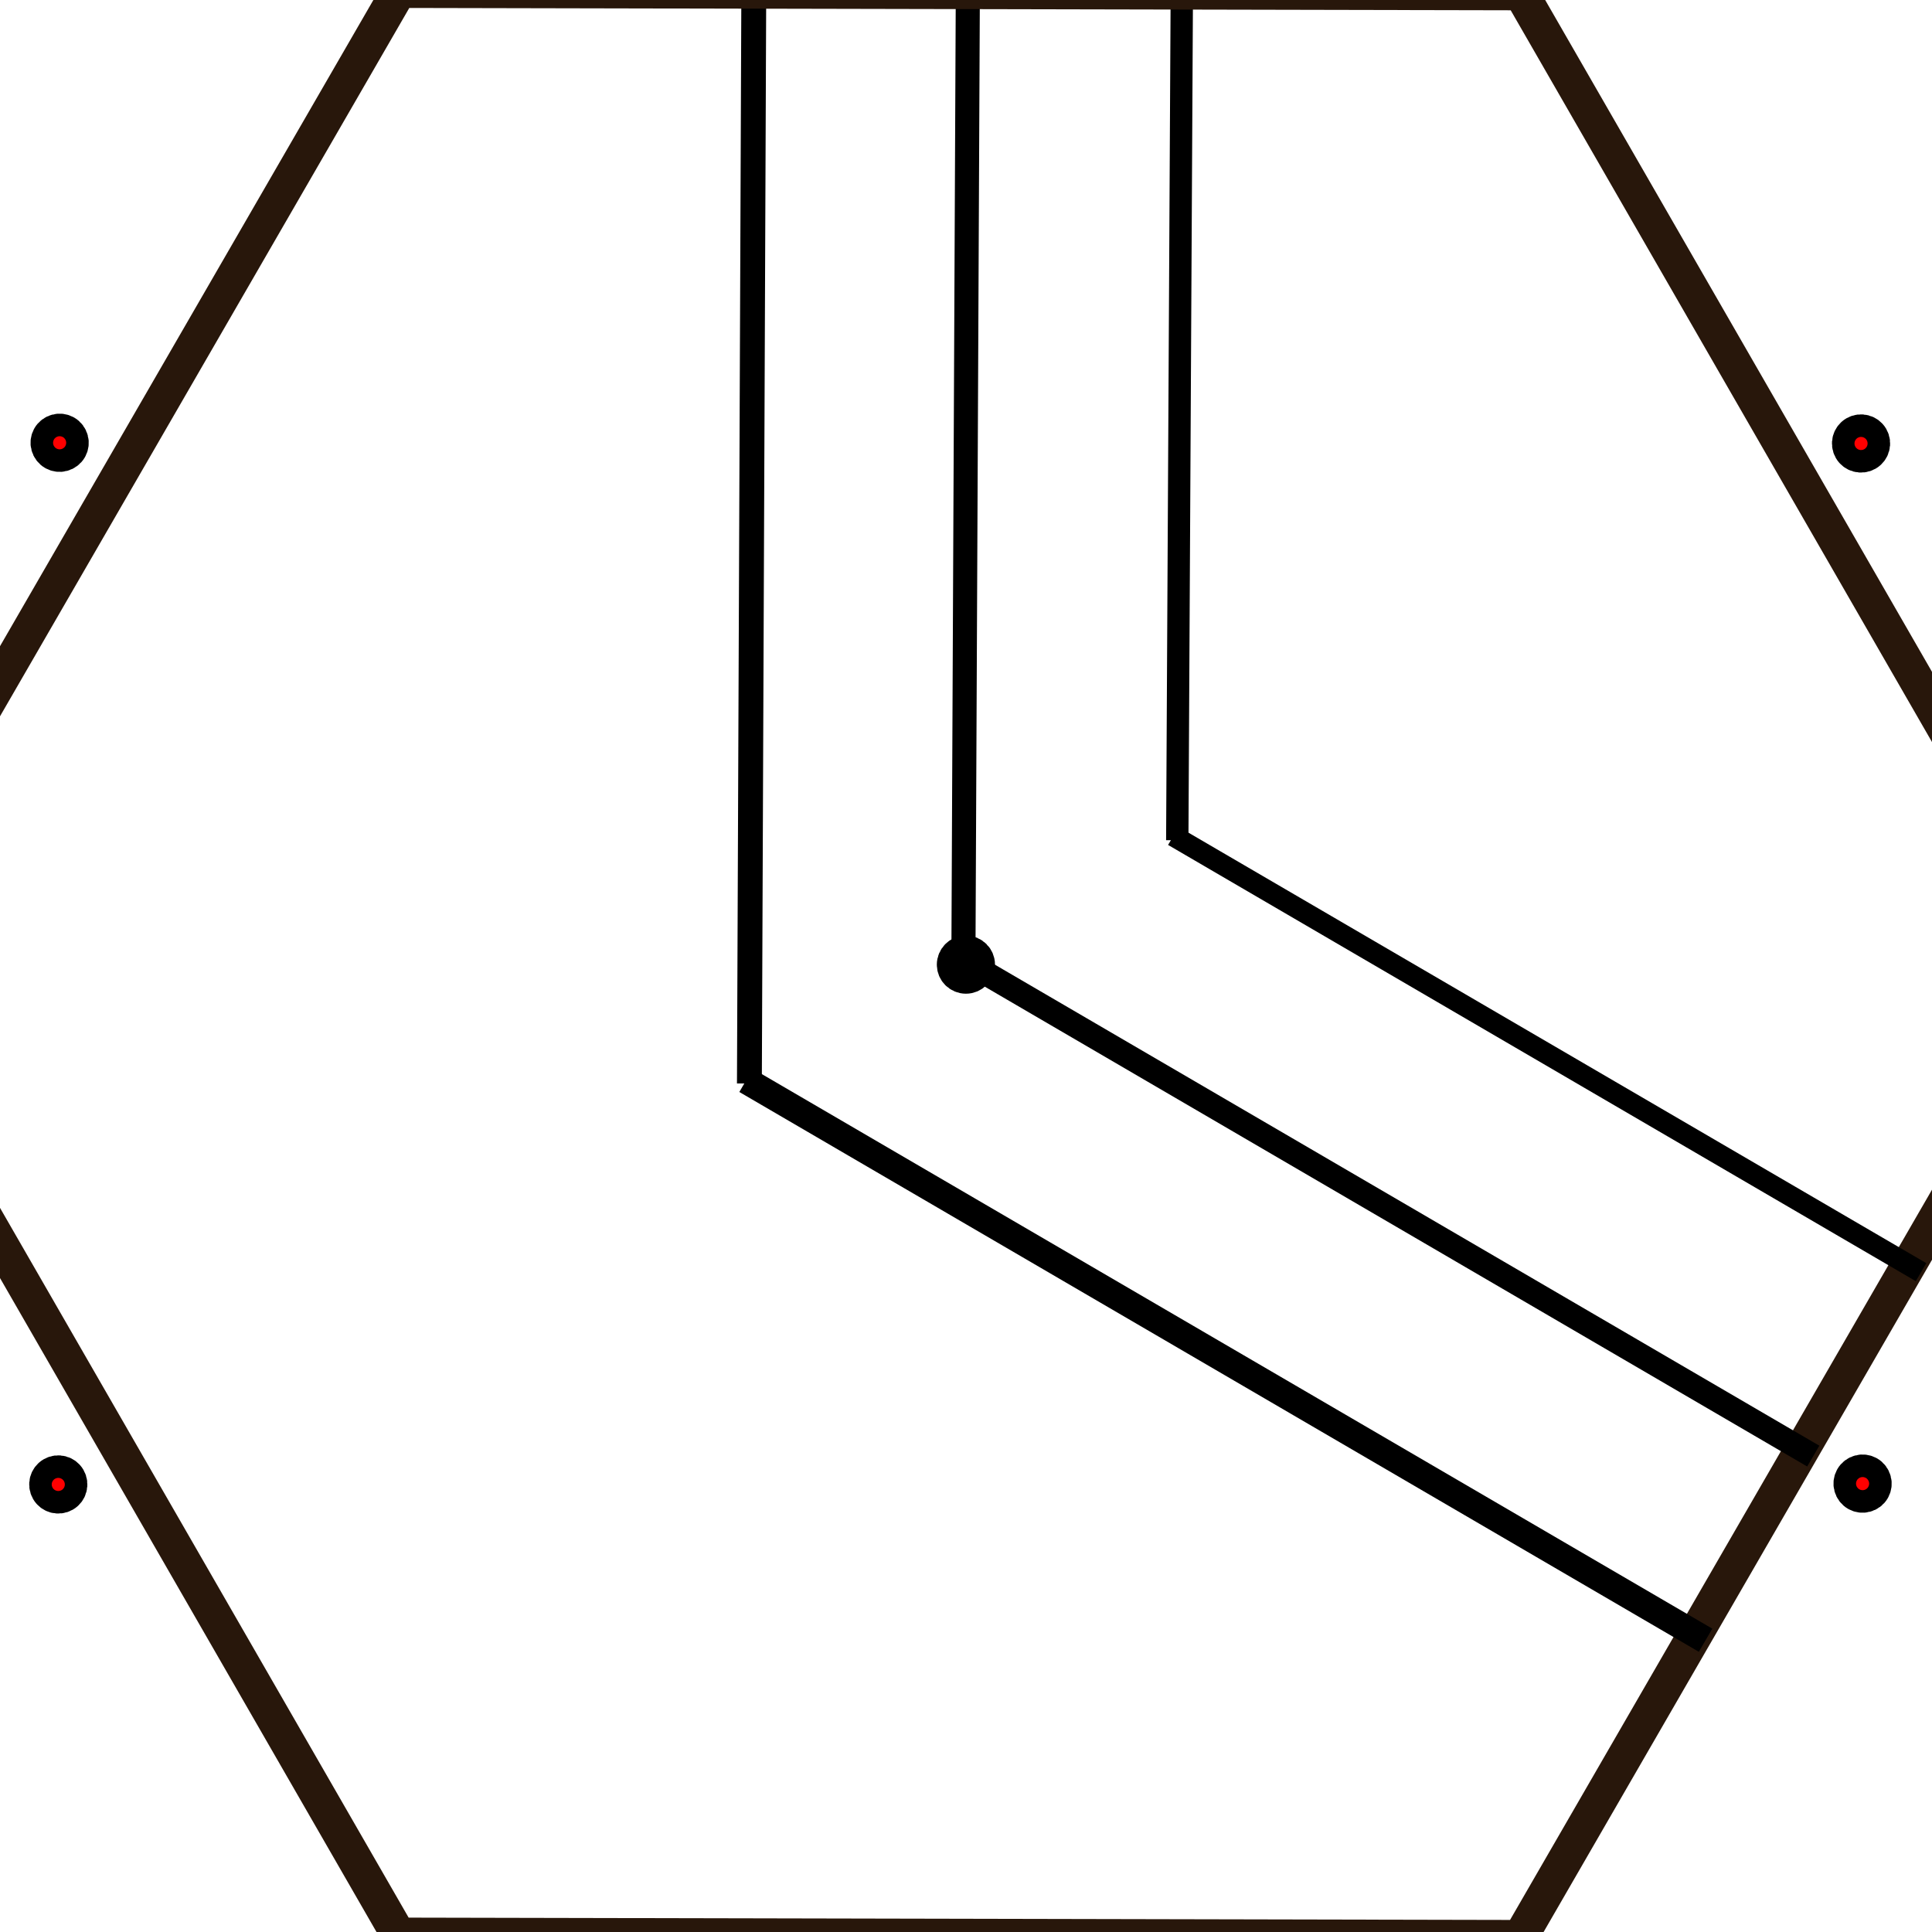 <?xml version="1.0" encoding="UTF-8" standalone="no"?>
<!-- Created with Inkscape (http://www.inkscape.org/) -->

<svg
   xmlns:dc="http://purl.org/dc/elements/1.1/"
   xmlns:cc="http://creativecommons.org/ns#"
   xmlns:rdf="http://www.w3.org/1999/02/22-rdf-syntax-ns#"
   xmlns:svg="http://www.w3.org/2000/svg"
   xmlns="http://www.w3.org/2000/svg"
   xmlns:sodipodi="http://sodipodi.sourceforge.net/DTD/sodipodi-0.dtd"
   xmlns:inkscape="http://www.inkscape.org/namespaces/inkscape"
   width="128"
   height="128"
   id="svg2"
   version="1.1"
   inkscape:version="0.91 r13725"
   sodipodi:docname="l_path_right.svg"
   inkscape:export-filename="C:\Users\Sam\OneDrive\LD36\Assets\Sprites\l_path_left.png"
   inkscape:export-xdpi="90"
   inkscape:export-ydpi="90">
  <defs
     id="defs4" />
  <sodipodi:namedview
     id="base"
     pagecolor="#ffffff"
     bordercolor="#666666"
     borderopacity="1.0"
     inkscape:pageopacity="0.0"
     inkscape:pageshadow="2"
     inkscape:zoom="2.8"
     inkscape:cx="33.999812"
     inkscape:cy="89.493422"
     inkscape:document-units="px"
     inkscape:current-layer="layer1"
     showgrid="false"
     inkscape:window-width="1304"
     inkscape:window-height="745"
     inkscape:window-x="-8"
     inkscape:window-y="-8"
     inkscape:window-maximized="1" />
  <g
     inkscape:label="Layer 1"
     inkscape:groupmode="layer"
     id="layer1"
     transform="translate(0,-924.362)">
    <g
       id="g4335"
       transform="matrix(1.185,0,0,1.185,-11.846,-185.301)">
      <circle
         transform="scale(-1,1)"
         r="0.629"
         cy="990.356"
         cx="-64"
         id="path3335"
         style="fill:#ff0000;fill-rule:evenodd;stroke:#000000;stroke-width:1.994px;stroke-linecap:butt;stroke-linejoin:miter;stroke-opacity:1" />
      <path
         inkscape:connector-curvature="0"
         id="path3360"
         d="m 64.109,935.589 -0.255,55.872"
         style="fill:none;fill-rule:evenodd;stroke:#000000;stroke-width:1.347px;stroke-linecap:butt;stroke-linejoin:miter;stroke-opacity:1" />
      <path
         style="fill:none;fill-rule:evenodd;stroke:#000000;stroke-width:1.249px;stroke-linecap:butt;stroke-linejoin:miter;stroke-opacity:1"
         d="m 76.073,935.592 -0.256,47.81"
         id="path3396"
         inkscape:connector-curvature="0" />
      <path
         style="fill:none;fill-rule:evenodd;stroke:#000000;stroke-width:1.39px;stroke-linecap:butt;stroke-linejoin:miter;stroke-opacity:1"
         d="m 52.142,935.586 -0.247,61.416"
         id="path3398"
         inkscape:connector-curvature="0" />
      <g
         transform="matrix(0.997,-1.727,-1.727,-0.997,1793.993,2062.841)"
         id="g3383">
        <circle
           r="0.316"
           style="fill:#ff0000;fill-rule:evenodd;stroke:#000000;stroke-width:1px;stroke-linecap:butt;stroke-linejoin:miter;stroke-opacity:1"
           id="circle3358"
           cx="32"
           cy="991.178" />
        <circle
           r="0.316"
           style="fill:#ff0000;fill-rule:evenodd;stroke:#000000;stroke-width:1px;stroke-linecap:butt;stroke-linejoin:miter;stroke-opacity:1"
           id="circle3364"
           cx="32"
           cy="1049.546" />
        <g
           id="g3375"
           transform="matrix(0.5,-0.866,0.866,0.5,-867.66,537.894)">
          <g
             transform="matrix(0.5,-0.866,0.866,0.5,-867.66,537.894)"
             id="g3366">
            <path
               sodipodi:type="star"
               style="fill:none;stroke:#28170b;stroke-width:2;stroke-miterlimit:4;stroke-dasharray:none;stroke-opacity:1"
               id="path2995"
               sodipodi:sides="6"
               sodipodi:cx="0.089285716"
               sodipodi:cy="-0.017857311"
               sodipodi:r1="64.018105"
               sodipodi:r2="55.441307"
               sodipodi:arg1="0.002789393"
               sodipodi:arg2="0.52638817"
               inkscape:flatsided="true"
               inkscape:rounded="0"
               inkscape:randomized="0"
               d="M 64.107,0.161 31.944,55.513 -32.074,55.334 -63.929,-0.196 -31.765,-55.548 l 64.018,0.179 z"
               transform="matrix(0.492,-0.002,0.002,0.491,31.956,1020.371)" />
            <circle
               cy="1049.546"
               cx="32"
               id="circle3337"
               style="fill:#ff0000;fill-rule:evenodd;stroke:#000000;stroke-width:1px;stroke-linecap:butt;stroke-linejoin:miter;stroke-opacity:1"
               r="0.316" />
            <circle
               cy="991.178"
               cx="32"
               id="circle3362"
               style="fill:#ff0000;fill-rule:evenodd;stroke:#000000;stroke-width:1px;stroke-linecap:butt;stroke-linejoin:miter;stroke-opacity:1"
               r="0.316" />
          </g>
          <circle
             r="0.316"
             style="fill:#ff0000;fill-rule:evenodd;stroke:#000000;stroke-width:1px;stroke-linecap:butt;stroke-linejoin:miter;stroke-opacity:1"
             id="circle3371"
             cx="32"
             cy="991.178" />
          <circle
             r="0.316"
             style="fill:#ff0000;fill-rule:evenodd;stroke:#000000;stroke-width:1px;stroke-linecap:butt;stroke-linejoin:miter;stroke-opacity:1"
             id="circle3373"
             cx="32"
             cy="1049.546" />
        </g>
      </g>
      <path
         style="fill:none;fill-rule:evenodd;stroke:#000000;stroke-width:1.347px;stroke-linecap:butt;stroke-linejoin:miter;stroke-opacity:1"
         d="M 111.375,1017.834 63.116,989.677"
         id="path3440"
         inkscape:connector-curvature="0" />
      <path
         inkscape:connector-curvature="0"
         id="path3442"
         d="M 105.355,1028.129 51.71,996.83"
         style="fill:none;fill-rule:evenodd;stroke:#000000;stroke-width:1.498px;stroke-linecap:butt;stroke-linejoin:miter;stroke-opacity:1" />
      <path
         inkscape:connector-curvature="0"
         id="path3444"
         d="M 117.402,1007.551 75.598,983.161"
         style="fill:none;fill-rule:evenodd;stroke:#000000;stroke-width:1.167px;stroke-linecap:butt;stroke-linejoin:miter;stroke-opacity:1" />
    </g>
  </g>
</svg>
